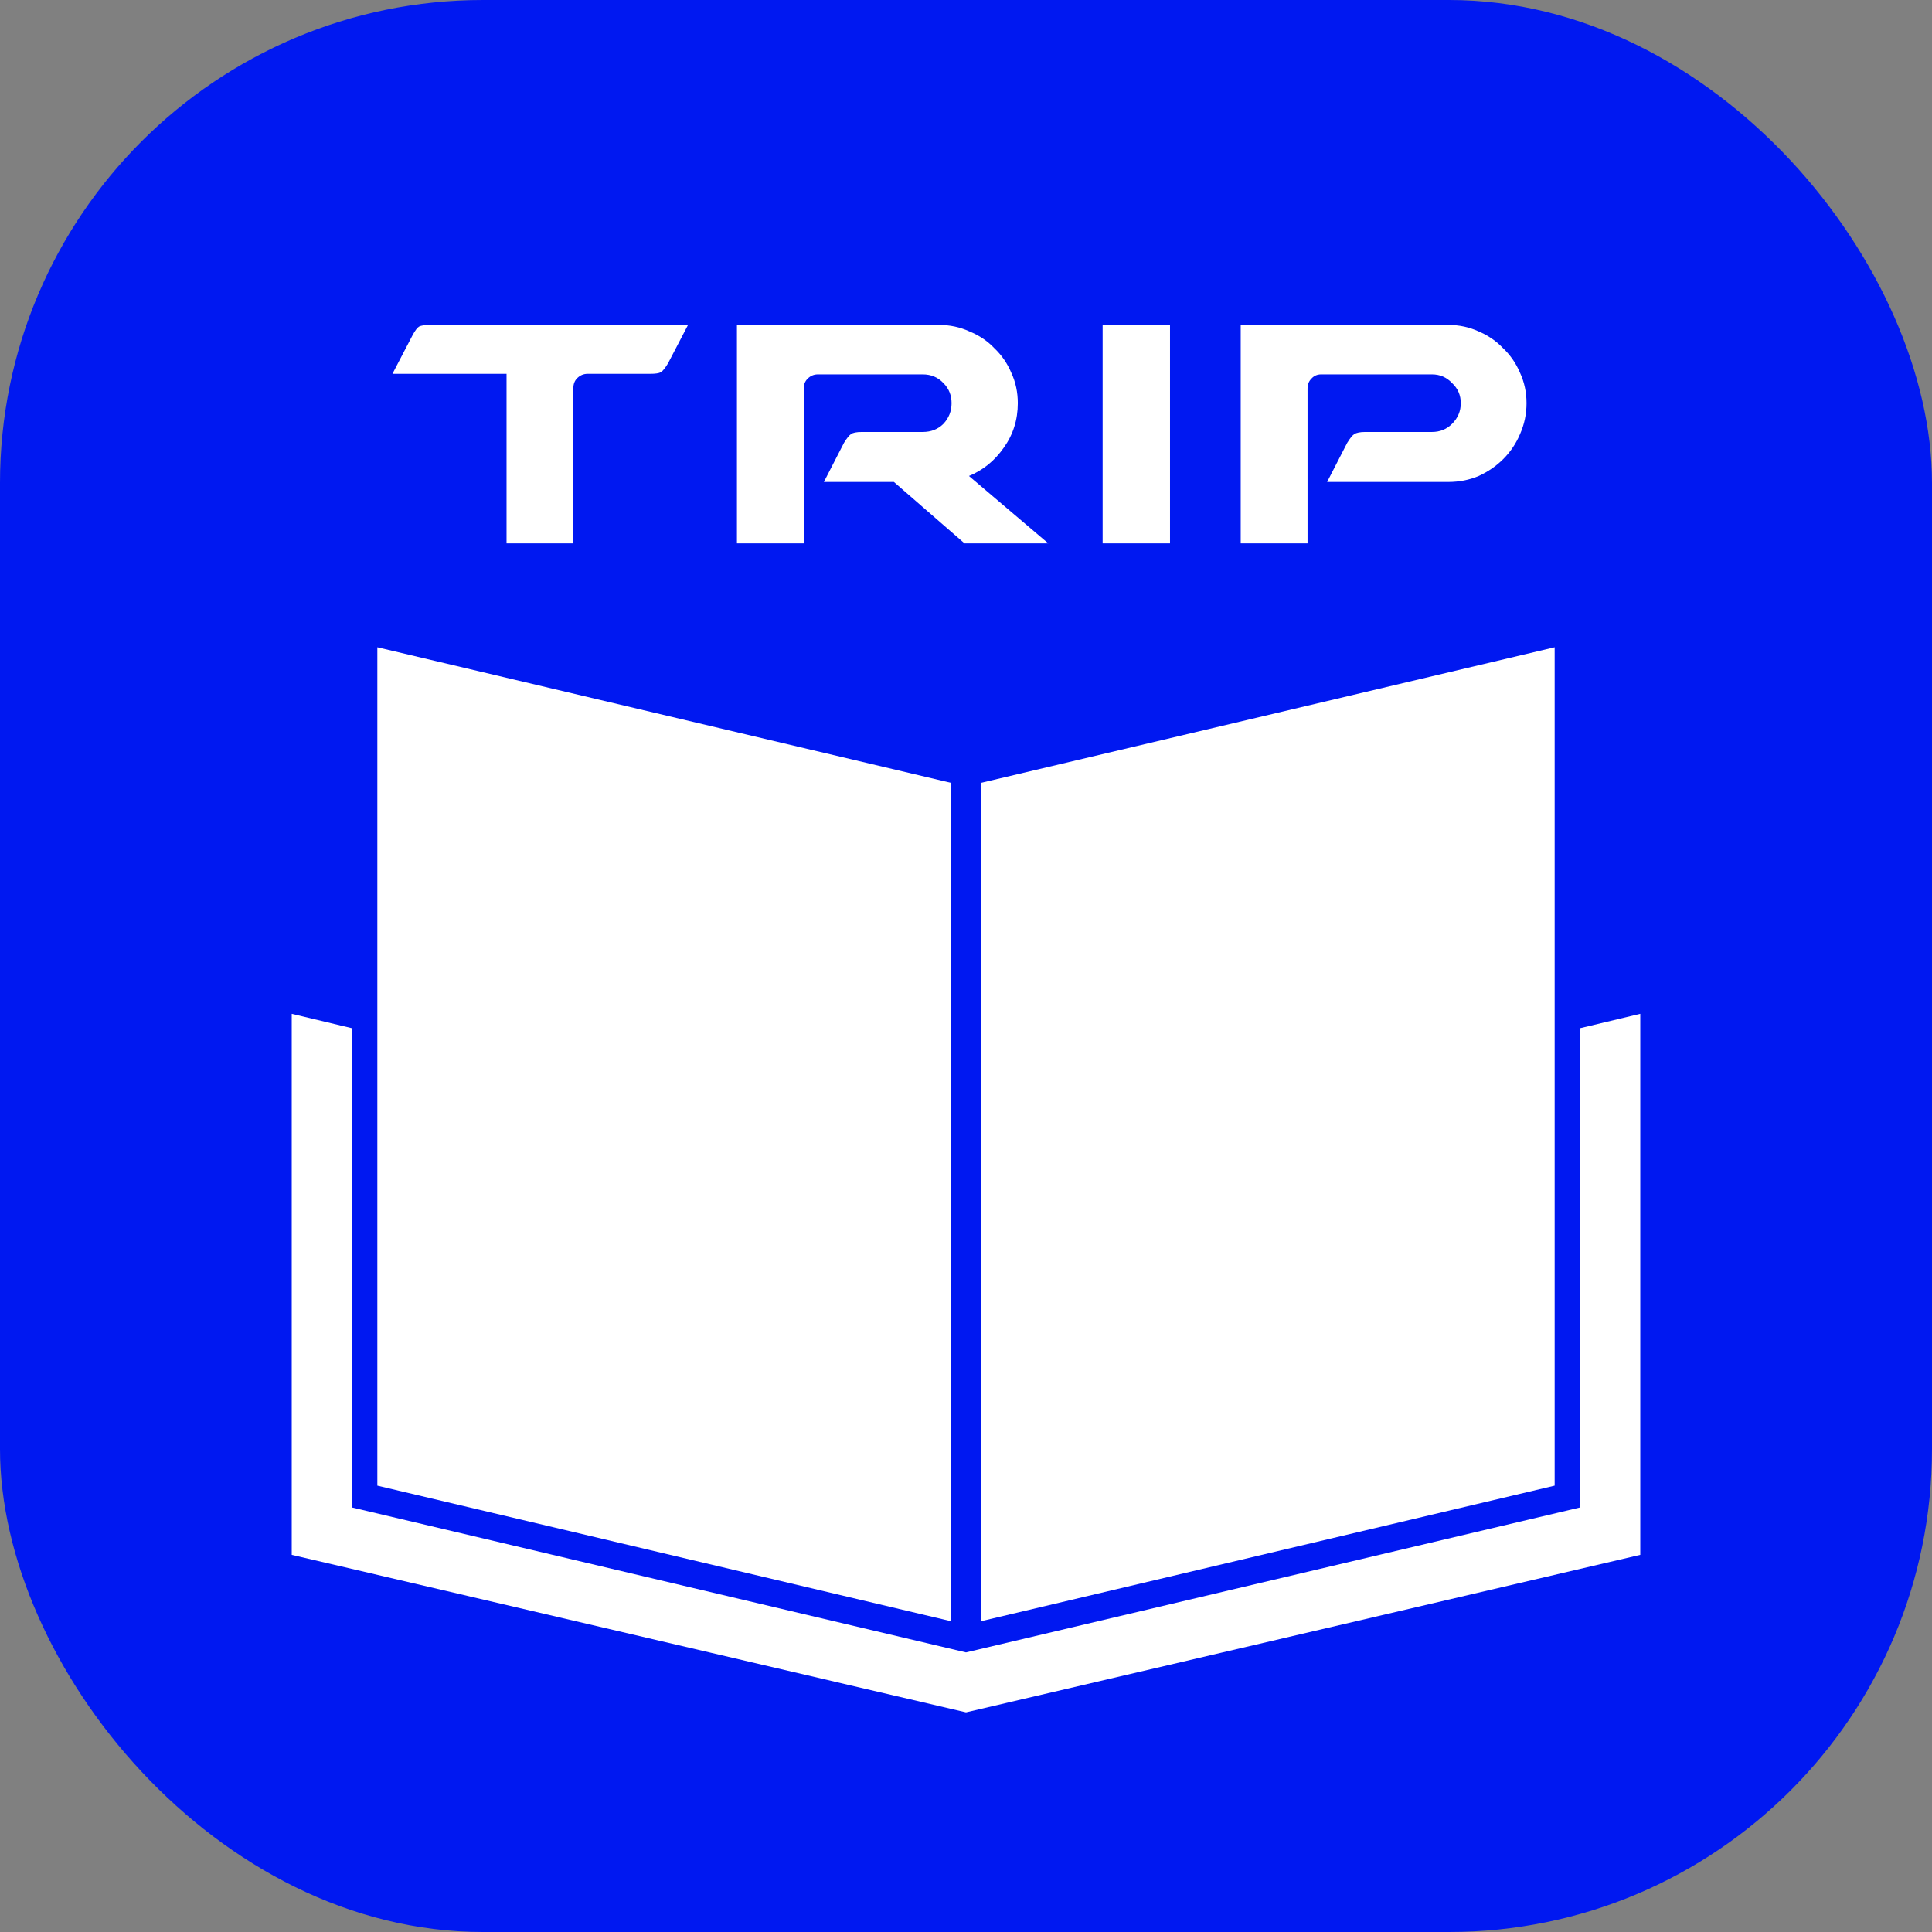 <svg width="32" height="32" viewBox="0 0 32 32" fill="none" xmlns="http://www.w3.org/2000/svg">
<rect x="0" y="0" width="32" height="32" fill="#808080" stroke="none"/>
<rect width="32" height="32" rx="8" fill="#0018F1"/>
<path d="M6.25 10.721L15.75 12.966V26.852L6.25 24.607V10.721Z" fill="white"/>
<path d="M25.75 10.721L16.25 12.966V26.852L25.75 24.607V10.721Z" fill="white"/>
<path d="M4.832 16.792L5.824 17.029V24.967L16 27.369V28.362L4.832 25.753V16.792Z" fill="white"/>
<path d="M27.168 16.792L26.176 17.029V24.967L16 27.369V28.362L27.168 25.753V16.792Z" fill="white"/>
<path d="M9.497 9H8.39V6.192H6.5L6.833 5.553C6.875 5.475 6.911 5.427 6.941 5.409C6.977 5.391 7.037 5.382 7.121 5.382H11.396L11.063 6.021C11.015 6.099 10.976 6.147 10.946 6.165C10.916 6.183 10.856 6.192 10.766 6.192H9.731C9.665 6.192 9.608 6.216 9.56 6.264C9.518 6.306 9.497 6.36 9.497 6.426V9ZM12.206 9V5.382H15.553C15.733 5.382 15.902 5.418 16.058 5.49C16.22 5.556 16.358 5.649 16.471 5.769C16.591 5.883 16.684 6.018 16.75 6.174C16.823 6.33 16.858 6.498 16.858 6.678C16.858 6.954 16.78 7.2 16.625 7.416C16.474 7.632 16.282 7.788 16.049 7.884L17.363 9H15.976L14.806 7.983H13.646L13.979 7.335C14.027 7.257 14.066 7.209 14.095 7.191C14.126 7.167 14.185 7.155 14.275 7.155H15.284C15.421 7.155 15.536 7.11 15.626 7.02C15.716 6.924 15.761 6.81 15.761 6.678C15.761 6.546 15.716 6.435 15.626 6.345C15.536 6.249 15.421 6.201 15.284 6.201H13.546C13.48 6.201 13.424 6.225 13.376 6.273C13.334 6.315 13.312 6.369 13.312 6.435V9H12.206ZM19.379 5.382V9H18.263V5.382H19.379ZM20.55 9V5.382H23.988C24.168 5.382 24.336 5.418 24.492 5.49C24.648 5.556 24.783 5.649 24.897 5.769C25.017 5.883 25.11 6.018 25.176 6.174C25.248 6.33 25.284 6.498 25.284 6.678C25.284 6.858 25.248 7.029 25.176 7.191C25.11 7.347 25.017 7.485 24.897 7.605C24.783 7.719 24.648 7.812 24.492 7.884C24.336 7.95 24.168 7.983 23.988 7.983H21.981L22.314 7.335C22.362 7.257 22.401 7.209 22.431 7.191C22.467 7.167 22.527 7.155 22.611 7.155H23.718C23.85 7.155 23.961 7.11 24.051 7.02C24.147 6.924 24.195 6.81 24.195 6.678C24.195 6.546 24.147 6.435 24.051 6.345C23.961 6.249 23.85 6.201 23.718 6.201H21.882C21.816 6.201 21.762 6.225 21.72 6.273C21.678 6.315 21.657 6.369 21.657 6.435V9H20.55Z" fill="white"/>
</svg>

